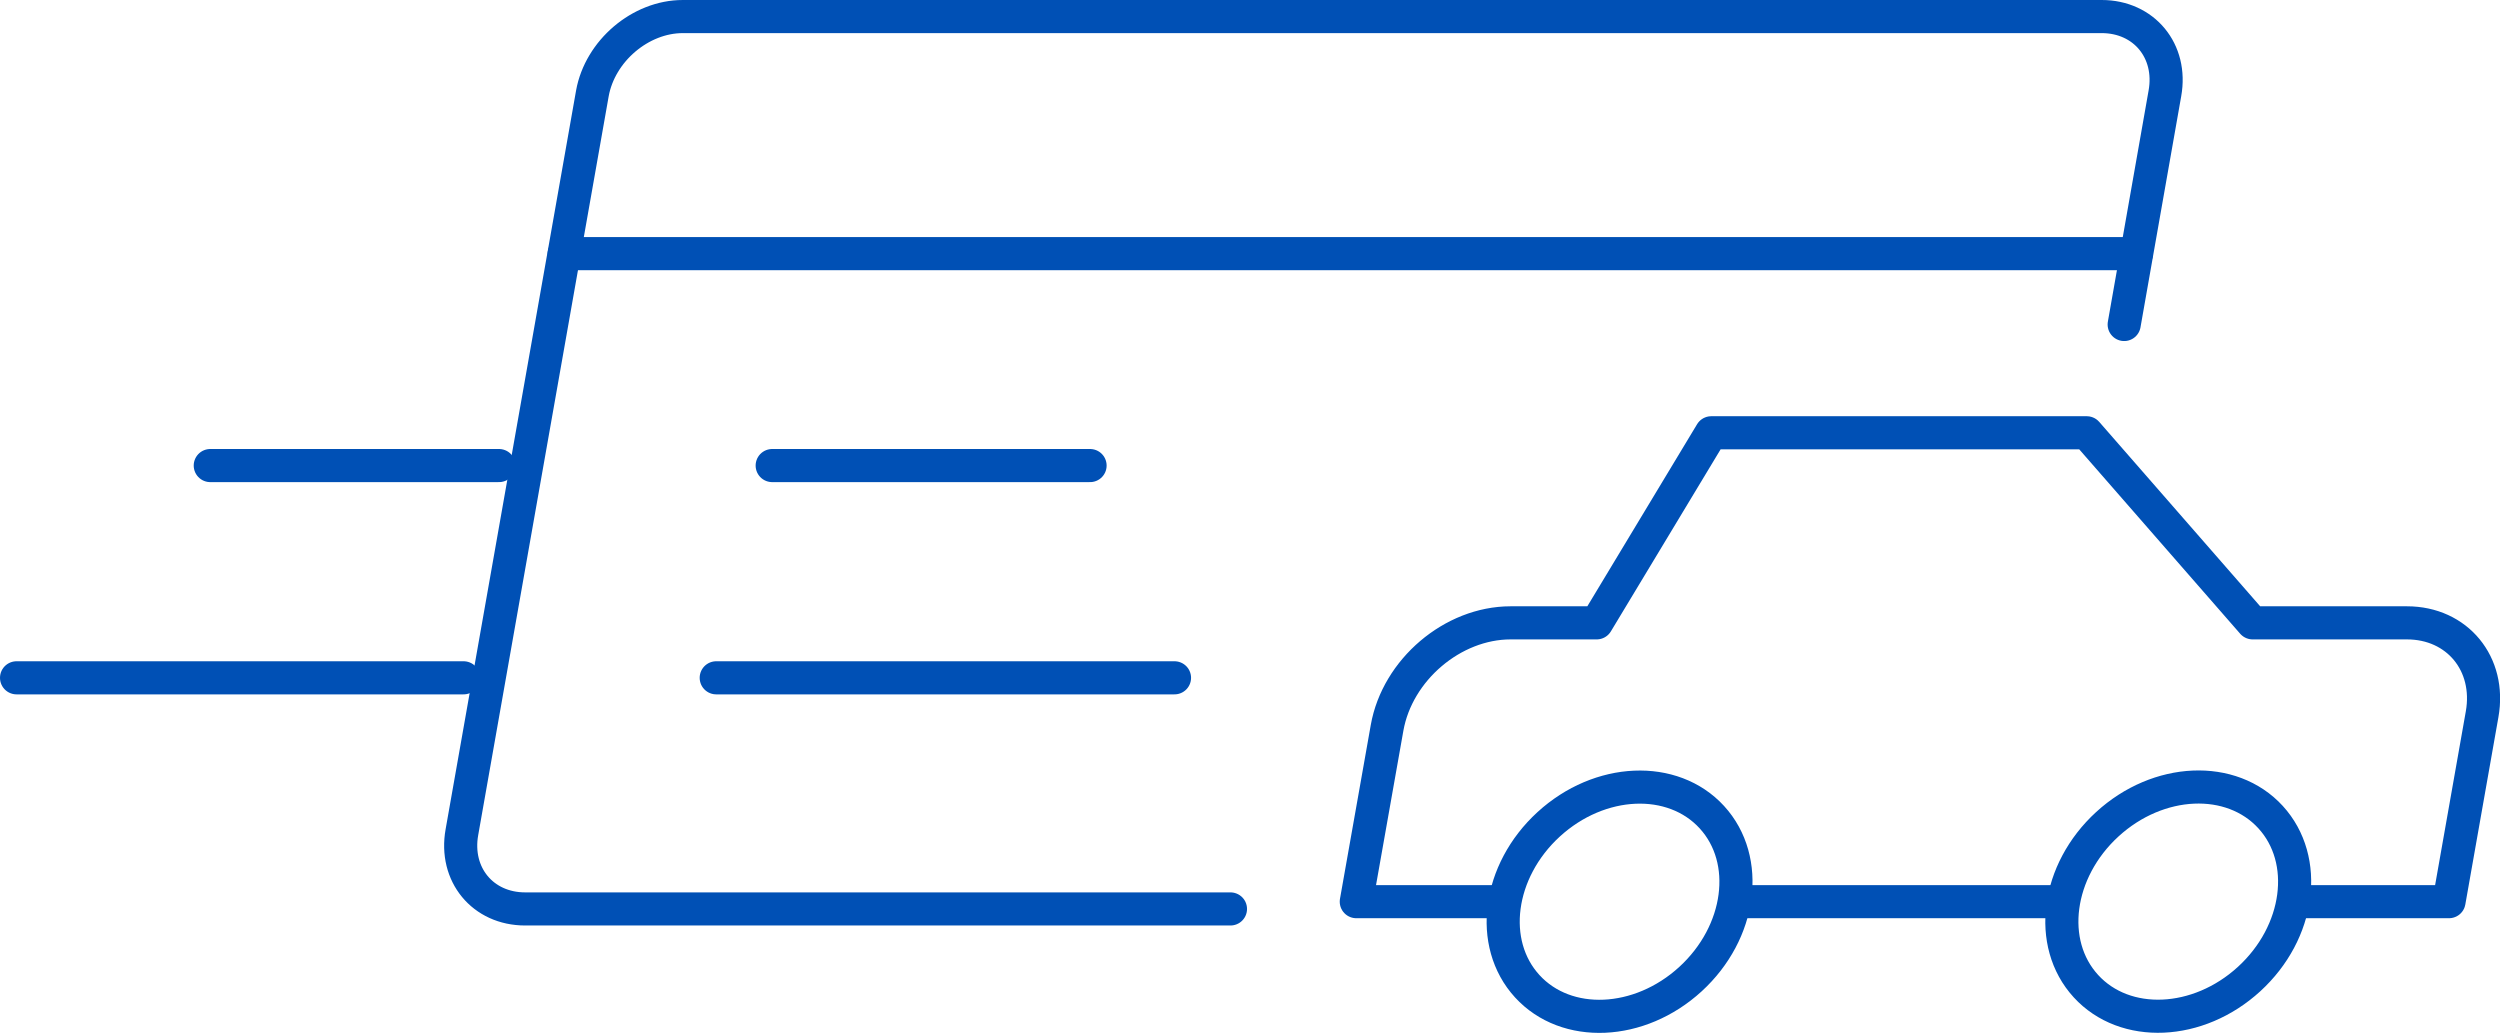 <?xml version="1.0" encoding="UTF-8"?><svg id="Layer_2" xmlns="http://www.w3.org/2000/svg" viewBox="0 0 75.5 31.2"><defs><style>.cls-1{fill:none;stroke:#0050b5;stroke-linecap:round;stroke-linejoin:round;}</style></defs><g id="Layer_1-2"><g><line class="cls-1" x1="62.19" y1="27.23" x2="52.49" y2="27.23"/><path class="cls-1" d="M45.33,27.23h-4.37l.93-5.25c.31-1.75,1.98-3.17,3.73-3.17h2.6l3.46-5.74h11.34l5.01,5.74h4.66c1.52,0,2.54,1.24,2.27,2.76l-1,5.66h-4.55"/><ellipse class="cls-1" cx="65.78" cy="27.23" rx="3.78" ry="3.17" transform="translate(-1.12 51.57) rotate(-42.48)"/><ellipse class="cls-1" cx="48.91" cy="27.23" rx="3.78" ry="3.17" transform="translate(-5.55 40.18) rotate(-42.48)"/><path class="cls-1" d="M37.16,27.45H15.86c-1.28,0-2.14-1.04-1.91-2.32L17.89,2.82c.23-1.28,1.45-2.32,2.73-2.32H63.47c1.28,0,2.14,1.04,1.91,2.32l-1.23,6.98"/><line class="cls-1" x1="23.32" y1="14.06" x2="32.92" y2="14.06"/><line class="cls-1" x1="21.63" y1="20.47" x2="35.47" y2="20.47"/><line class="cls-1" x1="17.04" y1="7.66" x2="64.52" y2="7.66"/><line class="cls-1" x1="6.35" y1="14.06" x2="15.07" y2="14.06"/><line class="cls-1" x1=".5" y1="20.47" x2="14" y2="20.47"/></g></g></svg>